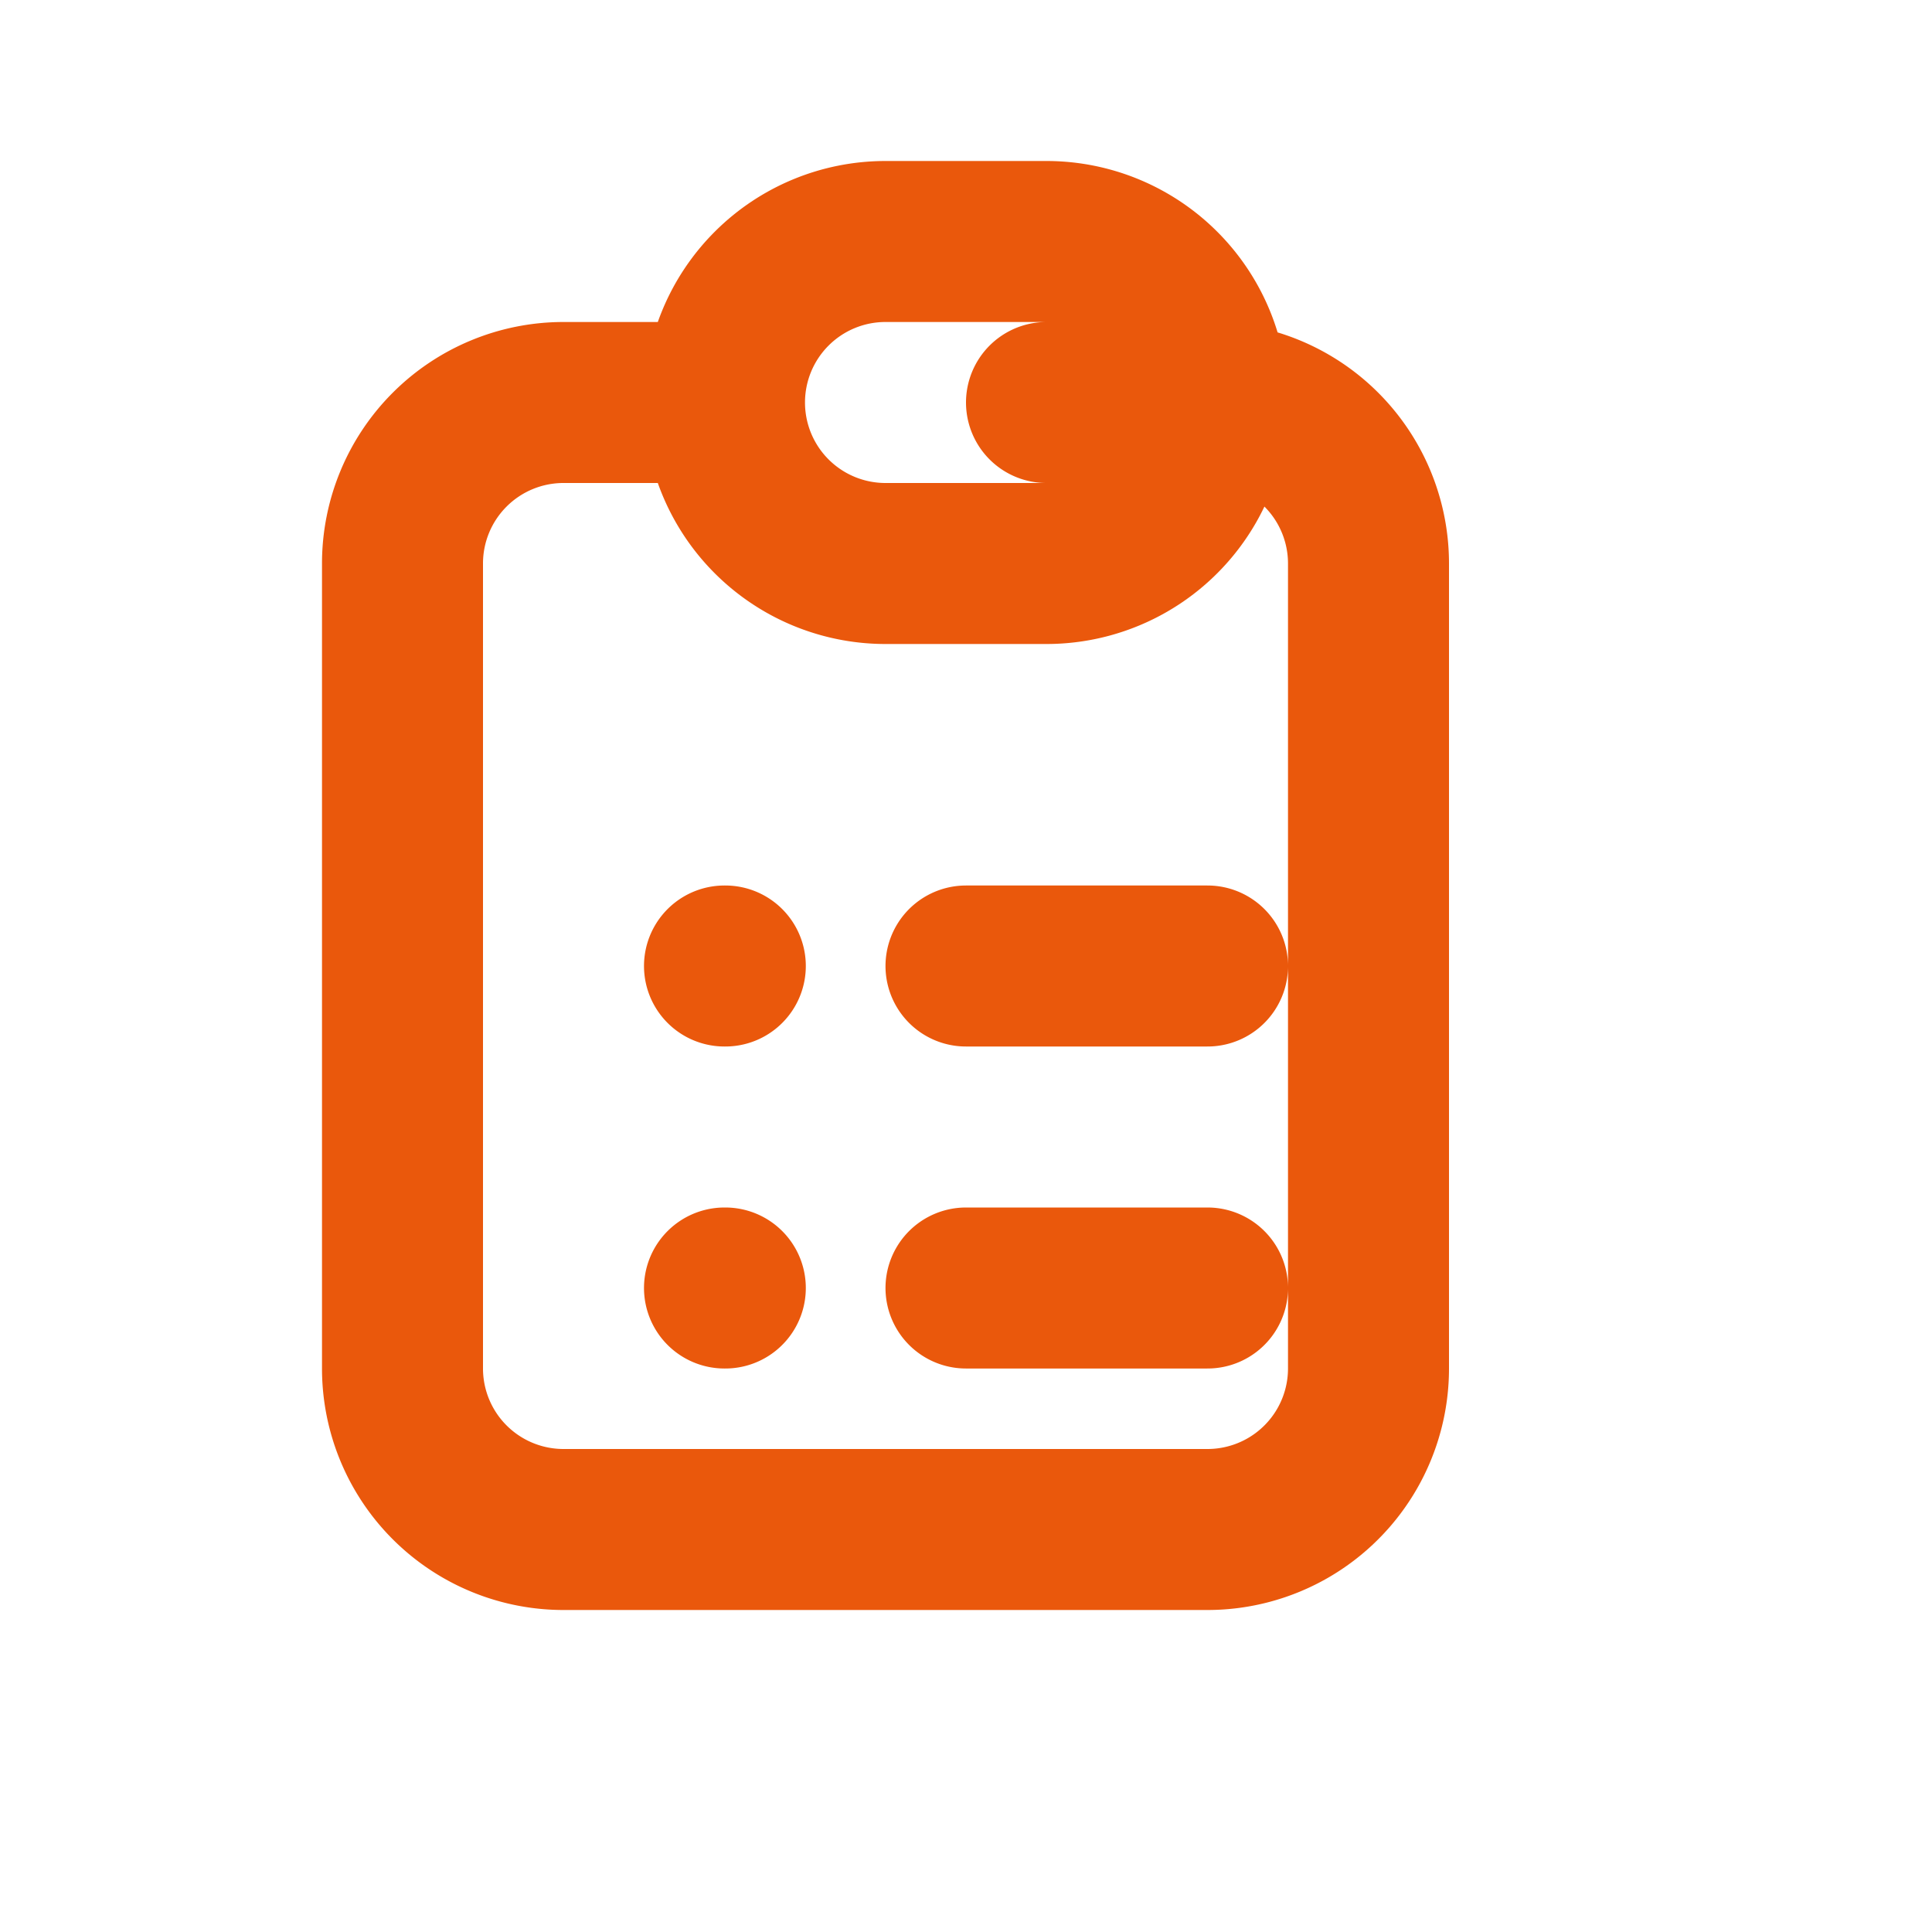 <svg xmlns="http://www.w3.org/2000/svg" width="32" height="32" fill="none" stroke="#ea580c" viewBox="0 0 24 24">
  <path stroke-linecap="round" stroke-linejoin="round" stroke-width="2" d="M9 5H7a2 2 0 00-2 2v10a2 2 0 002 2h8a2 2 0 002-2V7a2 2 0 00-2-2h-2M9 5a2 2 0 002 2h2a2 2 0 002-2M9 5a2 2 0 012-2h2a2 2 0 012 2m-3 7h3m-3 4h3m-6-4h.01M9 16h.01" />
</svg>